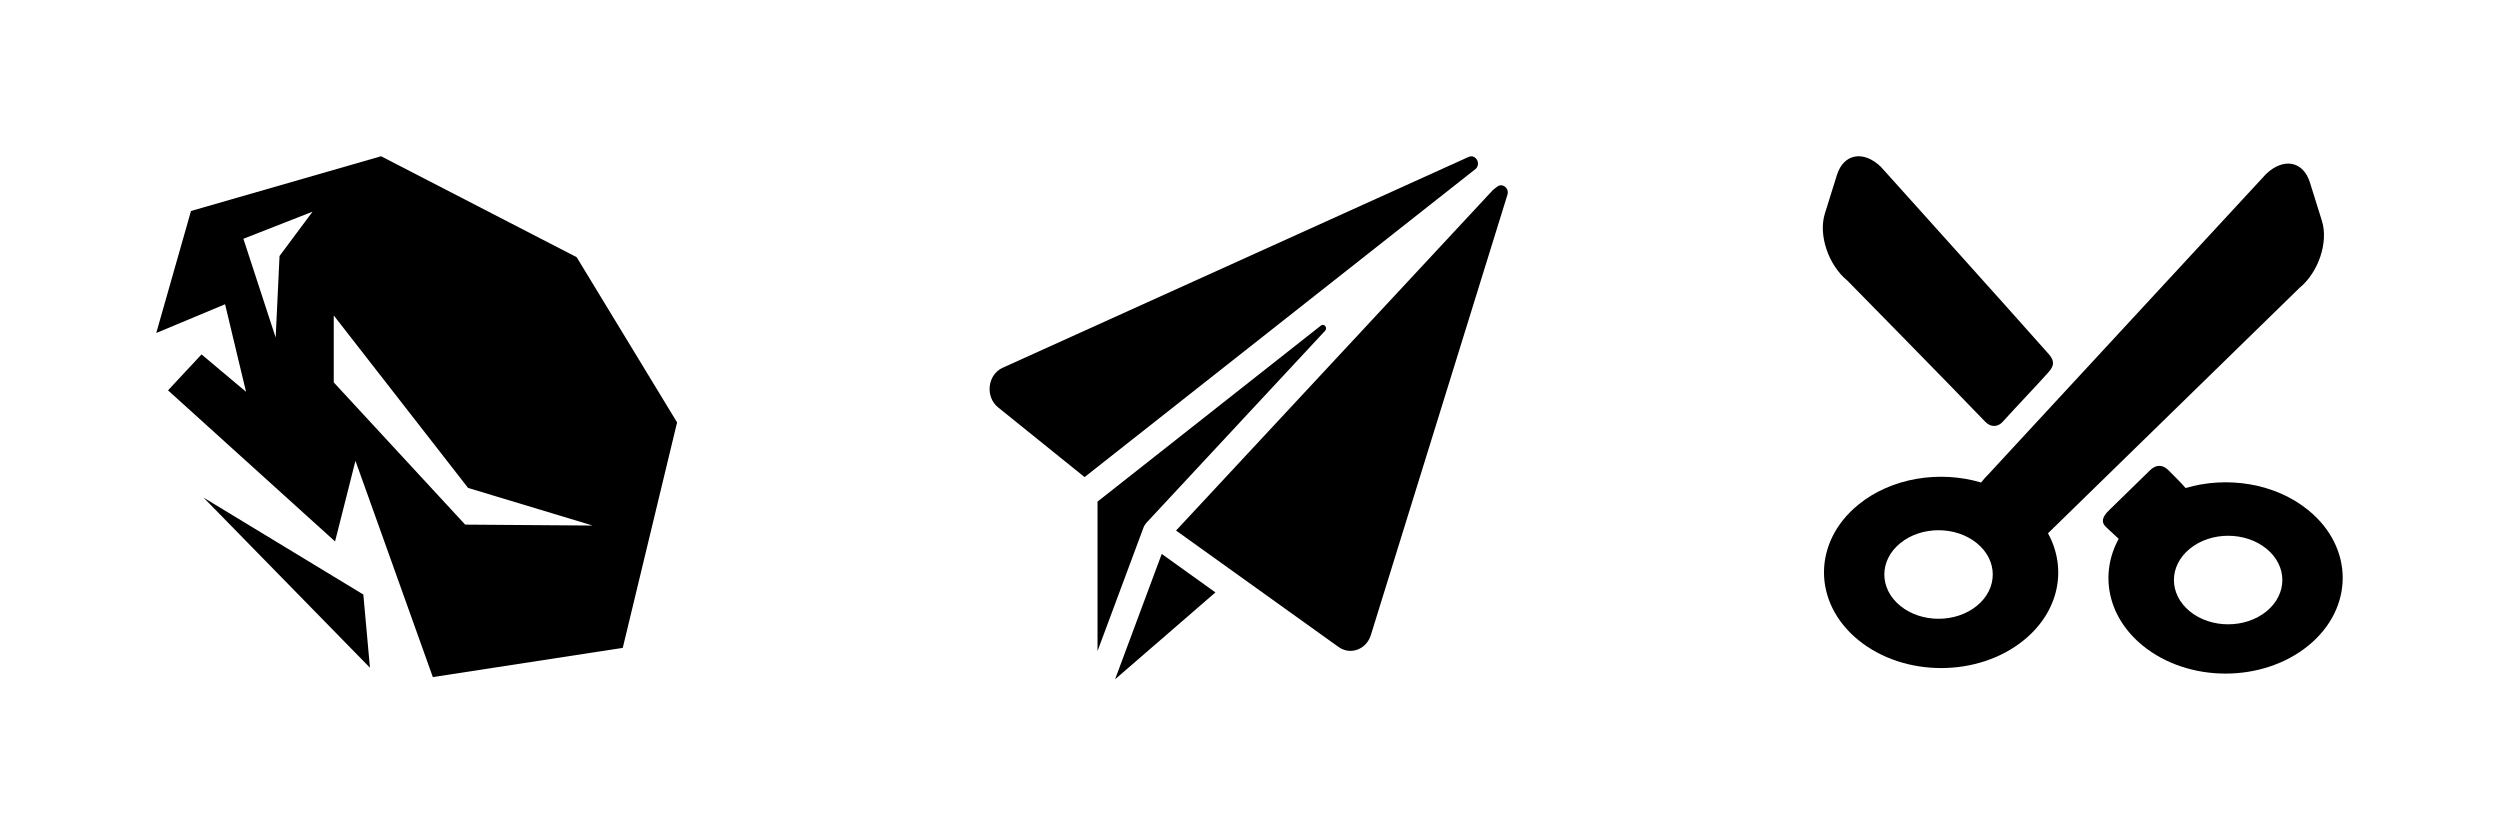 <?xml version="1.0" encoding="UTF-8" standalone="no"?>
<!-- Created with Inkscape (http://www.inkscape.org/) -->

<svg
   width="96mm"
   height="32mm"
   viewBox="0 0 96 32"
   version="1.1"
   id="svg5"
   inkscape:version="1.2 (dc2aedaf03, 2022-05-15)"
   sodipodi:docname="die.svg"
   inkscape:export-filename="..\die.png"
   inkscape:export-xdpi="101.6"
   inkscape:export-ydpi="101.6"
   xml:space="preserve"
   xmlns:inkscape="http://www.inkscape.org/namespaces/inkscape"
   xmlns:sodipodi="http://sodipodi.sourceforge.net/DTD/sodipodi-0.dtd"
   xmlns="http://www.w3.org/2000/svg"
   xmlns:svg="http://www.w3.org/2000/svg"><sodipodi:namedview
     id="namedview7"
     pagecolor="#505050"
     bordercolor="#ffffff"
     borderopacity="1"
     inkscape:showpageshadow="0"
     inkscape:pageopacity="0"
     inkscape:pagecheckerboard="1"
     inkscape:deskcolor="#505050"
     inkscape:document-units="mm"
     showgrid="false"
     inkscape:zoom="1.1893044"
     inkscape:cx="271.58732"
     inkscape:cy="150.50815"
     inkscape:window-width="1680"
     inkscape:window-height="987"
     inkscape:window-x="-8"
     inkscape:window-y="-8"
     inkscape:window-maximized="1"
     inkscape:current-layer="layer1" /><defs
     id="defs2" /><g
     inkscape:label="Layer 1"
     inkscape:groupmode="layer"
     id="layer1"><rect
       style="fill:#ffffff;stroke-width:0.433"
       id="rect2678"
       width="96"
       height="32"
       x="0"
       y="4.4408921e-16" /><path
       fill="#000000"
       d="M 14.633,6 7.334,8.102 6,12.787 l 2.167,-0.905 0.476,-0.199 0.114,0.476 0.399,1.669 0.292,1.217 -0.992,-0.833 -0.717,-0.603 -1.287,1.38 6.414,5.802 0.44,-1.736 0.343,-1.36 0.475,1.325 L 16.621,26 23.914,24.878 26,16.22 22.144,9.876 14.633,6 Z m -2.631,2.128 -1.268,1.702 -0.148,3.133 L 9.346,9.169 12.002,8.128 Z m 0.814,3.985 5.158,6.623 4.784,1.445 -4.896,-0.036 -5.046,-5.461 v -2.572 z m -5,6.995 6.39,6.532 -0.254,-2.81 -6.136,-3.722 z"
       id="path4833"
       style="stroke-width:0.044" /><g
       id="g4981"
       transform="matrix(0.06,0,0,0.049,67.815,6)"><g
         id="g4922">
	<g
   id="g4920">
		<g
   id="Layer_5_77_">
			<g
   id="g4917">
				<path
   d="m 268.515,260.015 c -1.523,-2.409 -8.688,-11.193 -11.079,-14.108 -3.781,-4.608 -8.095,-4.108 -11.485,-0.034 -8.271,9.936 -19.832,23.728 -26.46,31.623 -4.397,5.24 -5.228,9.391 -1.73,13.266 1.542,1.709 7.954,9.045 7.954,9.045 -12.342,27.566 -7.276,61.031 15.353,83.66 29.284,29.285 76.767,29.285 106.051,0 29.284,-29.285 29.284,-76.766 0,-106.051 -21.265,-21.262 -52.09,-27.007 -78.604,-17.401 z m 51.777,96.627 c -13.552,13.551 -35.521,13.551 -49.068,0 -13.551,-13.55 -13.551,-35.519 0,-49.066 13.549,-13.55 35.519,-13.55 49.068,0 13.549,13.547 13.549,35.516 0,49.066 z"
   id="path4911" />
				<path
   d="m 151.469,208.117 c 8.522,-11.597 22.224,-29.08 29.38,-38.96 3.598,-4.966 3.931,-8.799 0.021,-14.211 C 154.247,118.092 73.446,8.208 73.446,8.208 62.269,-4.913 49.637,-1.985 45.375,14.716 L 37.66,44.942 c -4.263,16.7 2.222,40.337 14.409,52.524 0,0 66.482,82.781 88.285,110.658 3.582,4.578 8.113,4.078 11.115,-0.007 z"
   id="path4913" />
				<path
   d="m 59.064,273.079 c -29.285,29.285 -29.285,76.766 0,106.051 29.285,29.285 76.766,29.285 106.051,0 22.629,-22.629 27.693,-56.094 15.352,-83.66 L 341.383,103.216 C 353.571,91.028 360.055,67.393 355.791,50.692 L 348.075,20.466 C 343.812,3.765 331.179,0.837 320.006,13.958 L 142.45,249.074 c -1.666,1.956 -3.262,4.194 -4.787,6.605 -26.515,-9.604 -57.34,-3.858 -78.599,17.4 z m 26.822,30.16 c 13.551,-13.549 35.52,-13.549 49.068,0 13.551,13.551 13.551,35.52 0,49.066 -13.549,13.552 -35.518,13.552 -49.068,0 -13.549,-13.546 -13.549,-35.515 0,-49.066 z"
   id="path4915" />
			</g>
		</g>
	</g>
</g><g
         id="g4924">
</g><g
         id="g4926">
</g><g
         id="g4928">
</g><g
         id="g4930">
</g><g
         id="g4932">
</g><g
         id="g4934">
</g><g
         id="g4936">
</g><g
         id="g4938">
</g><g
         id="g4940">
</g><g
         id="g4942">
</g><g
         id="g4944">
</g><g
         id="g4946">
</g><g
         id="g4948">
</g><g
         id="g4950">
</g><g
         id="g4952">
</g></g><g
       id="g5265"
       transform="matrix(0.067,0,0,0.072,38,5.352)"><g
         id="g5206">
	<g
   id="g5204">
		<g
   id="g5202">
			<path
   d="M 274.556,9.36 7.53,121.792 c -8.754,3.686 -10.206,15.481 -2.607,21.18 L 54.446,180.114 278.762,15.616 c 2.981,-2.981 -0.321,-7.892 -4.206,-6.256 z"
   id="path5194" />
			<path
   d="m 290.875,25.249 -2.358,1.729 -181.647,181.648 93.153,62.101 c 6.749,4.5 15.929,1.35 18.494,-6.346 L 296.79,29.561 c 1.184,-3.552 -2.896,-6.526 -5.915,-4.312 z"
   id="path5196" />
			<polygon
   points="71.92,287.965 129.44,241.619 98.665,221.103 "
   id="polygon5198" />
			<path
   d="m 89.868,204.51 c 0.001,-0.001 0.002,-0.002 0.003,-0.003 L 192.293,102.085 c 1.609,-1.609 -0.557,-4.133 -2.392,-2.788 l -128.04,93.895 v 79.714 l 26.357,-65.892 c 0.388,-0.969 0.957,-1.81 1.65,-2.504 z"
   id="path5200" />
		</g>
	</g>
</g><g
         id="g5208">
</g><g
         id="g5210">
</g><g
         id="g5212">
</g><g
         id="g5214">
</g><g
         id="g5216">
</g><g
         id="g5218">
</g><g
         id="g5220">
</g><g
         id="g5222">
</g><g
         id="g5224">
</g><g
         id="g5226">
</g><g
         id="g5228">
</g><g
         id="g5230">
</g><g
         id="g5232">
</g><g
         id="g5234">
</g><g
         id="g5236">
</g></g></g></svg>
